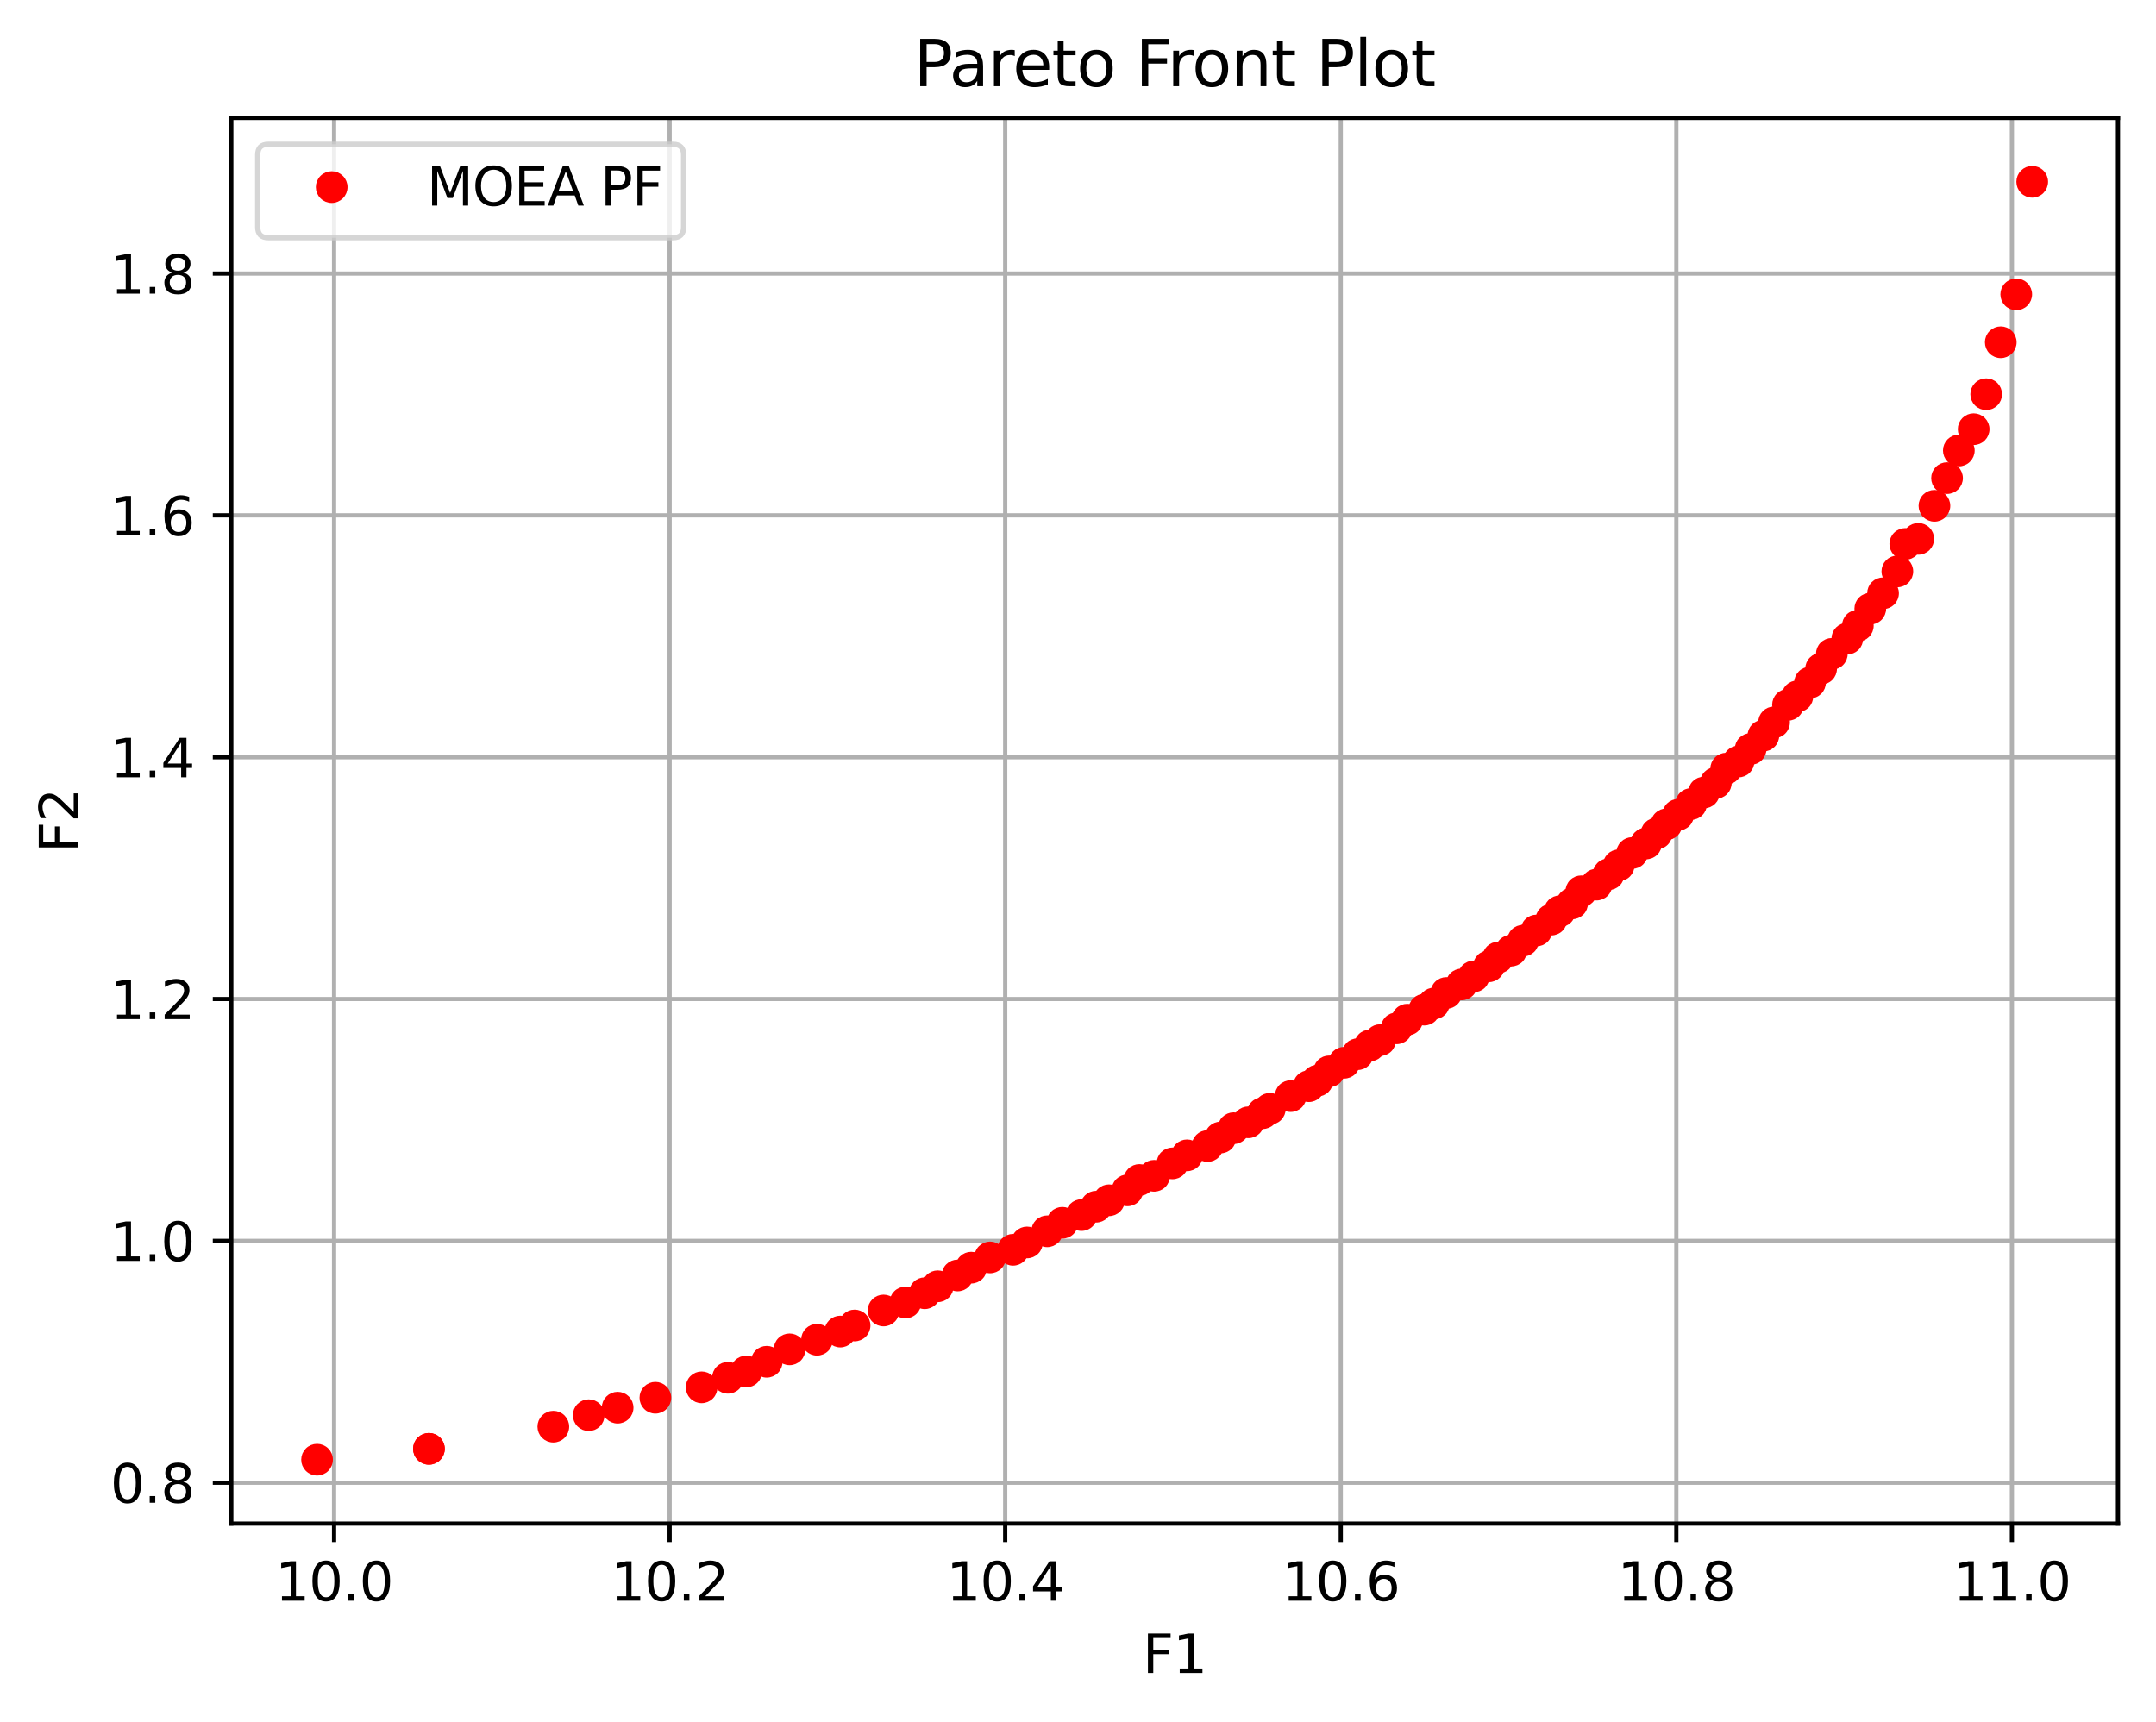 <?xml version="1.0" encoding="utf-8" standalone="no"?>
<!DOCTYPE svg PUBLIC "-//W3C//DTD SVG 1.1//EN"
  "http://www.w3.org/Graphics/SVG/1.1/DTD/svg11.dtd">
<svg height="325.986pt" version="1.1" viewBox="0 0 408.101 325.986" width="408.101pt" xmlns="http://www.w3.org/2000/svg" xmlns:xlink="http://www.w3.org/1999/xlink">
 <defs>
  <style type="text/css">*{stroke-linecap:butt;stroke-linejoin:round;}</style>
 </defs>
 <g id="figure_1">
  <g id="patch_1">
   <path d="M 0 325.986 
L 408.101 325.986 
L 408.101 0 
L 0 0 
z
" style="fill:#ffffff;"/>
  </g>
  <g id="axes_1">
   <g id="patch_2">
    <path d="M 43.781 288.43 
L 400.901 288.43 
L 400.901 22.318 
L 43.781 22.318 
z
" style="fill:#ffffff;"/>
   </g>
   <g id="matplotlib.axis_1">
    <g id="xtick_1">
     <g id="line2d_1">
      <path clip-path="url(#p546f2a1c30)" d="M 63.234 288.43 
L 63.234 22.318 
" style="fill:none;stroke:#b0b0b0;stroke-linecap:square;stroke-width:0.8;"/>
     </g>
     <g id="line2d_2">
      <defs>
       <path d="M 0 0 
L 0 3.5 
" id="m32dcab77a5" style="stroke:#000000;stroke-width:0.8;"/>
      </defs>
      <g>
       <use style="stroke:#000000;stroke-width:0.8;" x="63.234" xlink:href="#m32dcab77a5" y="288.43"/>
      </g>
     </g>
     <g id="text_1">
      <!-- 10.0 -->
      <g transform="translate(52.101 303.029)scale(0.1 -0.1)">
       <defs>
        <path d="M 794 531 
L 1825 531 
L 1825 4091 
L 703 3866 
L 703 4441 
L 1819 4666 
L 2450 4666 
L 2450 531 
L 3481 531 
L 3481 0 
L 794 0 
L 794 531 
z
" id="DejaVuSans-31" transform="scale(0.016)"/>
        <path d="M 2034 4250 
Q 1547 4250 1301 3770 
Q 1056 3291 1056 2328 
Q 1056 1369 1301 889 
Q 1547 409 2034 409 
Q 2525 409 2770 889 
Q 3016 1369 3016 2328 
Q 3016 3291 2770 3770 
Q 2525 4250 2034 4250 
z
M 2034 4750 
Q 2819 4750 3233 4129 
Q 3647 3509 3647 2328 
Q 3647 1150 3233 529 
Q 2819 -91 2034 -91 
Q 1250 -91 836 529 
Q 422 1150 422 2328 
Q 422 3509 836 4129 
Q 1250 4750 2034 4750 
z
" id="DejaVuSans-30" transform="scale(0.016)"/>
        <path d="M 684 794 
L 1344 794 
L 1344 0 
L 684 0 
L 684 794 
z
" id="DejaVuSans-2e" transform="scale(0.016)"/>
       </defs>
       <use xlink:href="#DejaVuSans-31"/>
       <use x="63.623" xlink:href="#DejaVuSans-30"/>
       <use x="127.246" xlink:href="#DejaVuSans-2e"/>
       <use x="159.033" xlink:href="#DejaVuSans-30"/>
      </g>
     </g>
    </g>
    <g id="xtick_2">
     <g id="line2d_3">
      <path clip-path="url(#p546f2a1c30)" d="M 126.752 288.43 
L 126.752 22.318 
" style="fill:none;stroke:#b0b0b0;stroke-linecap:square;stroke-width:0.8;"/>
     </g>
     <g id="line2d_4">
      <g>
       <use style="stroke:#000000;stroke-width:0.8;" x="126.752" xlink:href="#m32dcab77a5" y="288.43"/>
      </g>
     </g>
     <g id="text_2">
      <!-- 10.2 -->
      <g transform="translate(115.619 303.029)scale(0.1 -0.1)">
       <defs>
        <path d="M 1228 531 
L 3431 531 
L 3431 0 
L 469 0 
L 469 531 
Q 828 903 1448 1529 
Q 2069 2156 2228 2338 
Q 2531 2678 2651 2914 
Q 2772 3150 2772 3378 
Q 2772 3750 2511 3984 
Q 2250 4219 1831 4219 
Q 1534 4219 1204 4116 
Q 875 4013 500 3803 
L 500 4441 
Q 881 4594 1212 4672 
Q 1544 4750 1819 4750 
Q 2544 4750 2975 4387 
Q 3406 4025 3406 3419 
Q 3406 3131 3298 2873 
Q 3191 2616 2906 2266 
Q 2828 2175 2409 1742 
Q 1991 1309 1228 531 
z
" id="DejaVuSans-32" transform="scale(0.016)"/>
       </defs>
       <use xlink:href="#DejaVuSans-31"/>
       <use x="63.623" xlink:href="#DejaVuSans-30"/>
       <use x="127.246" xlink:href="#DejaVuSans-2e"/>
       <use x="159.033" xlink:href="#DejaVuSans-32"/>
      </g>
     </g>
    </g>
    <g id="xtick_3">
     <g id="line2d_5">
      <path clip-path="url(#p546f2a1c30)" d="M 190.271 288.43 
L 190.271 22.318 
" style="fill:none;stroke:#b0b0b0;stroke-linecap:square;stroke-width:0.8;"/>
     </g>
     <g id="line2d_6">
      <g>
       <use style="stroke:#000000;stroke-width:0.8;" x="190.271" xlink:href="#m32dcab77a5" y="288.43"/>
      </g>
     </g>
     <g id="text_3">
      <!-- 10.4 -->
      <g transform="translate(179.138 303.029)scale(0.1 -0.1)">
       <defs>
        <path d="M 2419 4116 
L 825 1625 
L 2419 1625 
L 2419 4116 
z
M 2253 4666 
L 3047 4666 
L 3047 1625 
L 3713 1625 
L 3713 1100 
L 3047 1100 
L 3047 0 
L 2419 0 
L 2419 1100 
L 313 1100 
L 313 1709 
L 2253 4666 
z
" id="DejaVuSans-34" transform="scale(0.016)"/>
       </defs>
       <use xlink:href="#DejaVuSans-31"/>
       <use x="63.623" xlink:href="#DejaVuSans-30"/>
       <use x="127.246" xlink:href="#DejaVuSans-2e"/>
       <use x="159.033" xlink:href="#DejaVuSans-34"/>
      </g>
     </g>
    </g>
    <g id="xtick_4">
     <g id="line2d_7">
      <path clip-path="url(#p546f2a1c30)" d="M 253.789 288.43 
L 253.789 22.318 
" style="fill:none;stroke:#b0b0b0;stroke-linecap:square;stroke-width:0.8;"/>
     </g>
     <g id="line2d_8">
      <g>
       <use style="stroke:#000000;stroke-width:0.8;" x="253.789" xlink:href="#m32dcab77a5" y="288.43"/>
      </g>
     </g>
     <g id="text_4">
      <!-- 10.6 -->
      <g transform="translate(242.656 303.029)scale(0.1 -0.1)">
       <defs>
        <path d="M 2113 2584 
Q 1688 2584 1439 2293 
Q 1191 2003 1191 1497 
Q 1191 994 1439 701 
Q 1688 409 2113 409 
Q 2538 409 2786 701 
Q 3034 994 3034 1497 
Q 3034 2003 2786 2293 
Q 2538 2584 2113 2584 
z
M 3366 4563 
L 3366 3988 
Q 3128 4100 2886 4159 
Q 2644 4219 2406 4219 
Q 1781 4219 1451 3797 
Q 1122 3375 1075 2522 
Q 1259 2794 1537 2939 
Q 1816 3084 2150 3084 
Q 2853 3084 3261 2657 
Q 3669 2231 3669 1497 
Q 3669 778 3244 343 
Q 2819 -91 2113 -91 
Q 1303 -91 875 529 
Q 447 1150 447 2328 
Q 447 3434 972 4092 
Q 1497 4750 2381 4750 
Q 2619 4750 2861 4703 
Q 3103 4656 3366 4563 
z
" id="DejaVuSans-36" transform="scale(0.016)"/>
       </defs>
       <use xlink:href="#DejaVuSans-31"/>
       <use x="63.623" xlink:href="#DejaVuSans-30"/>
       <use x="127.246" xlink:href="#DejaVuSans-2e"/>
       <use x="159.033" xlink:href="#DejaVuSans-36"/>
      </g>
     </g>
    </g>
    <g id="xtick_5">
     <g id="line2d_9">
      <path clip-path="url(#p546f2a1c30)" d="M 317.307 288.43 
L 317.307 22.318 
" style="fill:none;stroke:#b0b0b0;stroke-linecap:square;stroke-width:0.8;"/>
     </g>
     <g id="line2d_10">
      <g>
       <use style="stroke:#000000;stroke-width:0.8;" x="317.307" xlink:href="#m32dcab77a5" y="288.43"/>
      </g>
     </g>
     <g id="text_5">
      <!-- 10.8 -->
      <g transform="translate(306.175 303.029)scale(0.1 -0.1)">
       <defs>
        <path d="M 2034 2216 
Q 1584 2216 1326 1975 
Q 1069 1734 1069 1313 
Q 1069 891 1326 650 
Q 1584 409 2034 409 
Q 2484 409 2743 651 
Q 3003 894 3003 1313 
Q 3003 1734 2745 1975 
Q 2488 2216 2034 2216 
z
M 1403 2484 
Q 997 2584 770 2862 
Q 544 3141 544 3541 
Q 544 4100 942 4425 
Q 1341 4750 2034 4750 
Q 2731 4750 3128 4425 
Q 3525 4100 3525 3541 
Q 3525 3141 3298 2862 
Q 3072 2584 2669 2484 
Q 3125 2378 3379 2068 
Q 3634 1759 3634 1313 
Q 3634 634 3220 271 
Q 2806 -91 2034 -91 
Q 1263 -91 848 271 
Q 434 634 434 1313 
Q 434 1759 690 2068 
Q 947 2378 1403 2484 
z
M 1172 3481 
Q 1172 3119 1398 2916 
Q 1625 2713 2034 2713 
Q 2441 2713 2670 2916 
Q 2900 3119 2900 3481 
Q 2900 3844 2670 4047 
Q 2441 4250 2034 4250 
Q 1625 4250 1398 4047 
Q 1172 3844 1172 3481 
z
" id="DejaVuSans-38" transform="scale(0.016)"/>
       </defs>
       <use xlink:href="#DejaVuSans-31"/>
       <use x="63.623" xlink:href="#DejaVuSans-30"/>
       <use x="127.246" xlink:href="#DejaVuSans-2e"/>
       <use x="159.033" xlink:href="#DejaVuSans-38"/>
      </g>
     </g>
    </g>
    <g id="xtick_6">
     <g id="line2d_11">
      <path clip-path="url(#p546f2a1c30)" d="M 380.826 288.43 
L 380.826 22.318 
" style="fill:none;stroke:#b0b0b0;stroke-linecap:square;stroke-width:0.8;"/>
     </g>
     <g id="line2d_12">
      <g>
       <use style="stroke:#000000;stroke-width:0.8;" x="380.826" xlink:href="#m32dcab77a5" y="288.43"/>
      </g>
     </g>
     <g id="text_6">
      <!-- 11.0 -->
      <g transform="translate(369.693 303.029)scale(0.1 -0.1)">
       <use xlink:href="#DejaVuSans-31"/>
       <use x="63.623" xlink:href="#DejaVuSans-31"/>
       <use x="127.246" xlink:href="#DejaVuSans-2e"/>
       <use x="159.033" xlink:href="#DejaVuSans-30"/>
      </g>
     </g>
    </g>
    <g id="text_7">
     <!-- F1 -->
     <g transform="translate(216.284 316.707)scale(0.1 -0.1)">
      <defs>
       <path d="M 628 4666 
L 3309 4666 
L 3309 4134 
L 1259 4134 
L 1259 2759 
L 3109 2759 
L 3109 2228 
L 1259 2228 
L 1259 0 
L 628 0 
L 628 4666 
z
" id="DejaVuSans-46" transform="scale(0.016)"/>
      </defs>
      <use xlink:href="#DejaVuSans-46"/>
      <use x="57.52" xlink:href="#DejaVuSans-31"/>
     </g>
    </g>
   </g>
   <g id="matplotlib.axis_2">
    <g id="ytick_1">
     <g id="line2d_13">
      <path clip-path="url(#p546f2a1c30)" d="M 43.781 280.686 
L 400.901 280.686 
" style="fill:none;stroke:#b0b0b0;stroke-linecap:square;stroke-width:0.8;"/>
     </g>
     <g id="line2d_14">
      <defs>
       <path d="M 0 0 
L -3.5 0 
" id="m9b642bd167" style="stroke:#000000;stroke-width:0.8;"/>
      </defs>
      <g>
       <use style="stroke:#000000;stroke-width:0.8;" x="43.781" xlink:href="#m9b642bd167" y="280.686"/>
      </g>
     </g>
     <g id="text_8">
      <!-- 0.8 -->
      <g transform="translate(20.878 284.486)scale(0.1 -0.1)">
       <use xlink:href="#DejaVuSans-30"/>
       <use x="63.623" xlink:href="#DejaVuSans-2e"/>
       <use x="95.41" xlink:href="#DejaVuSans-38"/>
      </g>
     </g>
    </g>
    <g id="ytick_2">
     <g id="line2d_15">
      <path clip-path="url(#p546f2a1c30)" d="M 43.781 234.906 
L 400.901 234.906 
" style="fill:none;stroke:#b0b0b0;stroke-linecap:square;stroke-width:0.8;"/>
     </g>
     <g id="line2d_16">
      <g>
       <use style="stroke:#000000;stroke-width:0.8;" x="43.781" xlink:href="#m9b642bd167" y="234.906"/>
      </g>
     </g>
     <g id="text_9">
      <!-- 1.0 -->
      <g transform="translate(20.878 238.705)scale(0.1 -0.1)">
       <use xlink:href="#DejaVuSans-31"/>
       <use x="63.623" xlink:href="#DejaVuSans-2e"/>
       <use x="95.41" xlink:href="#DejaVuSans-30"/>
      </g>
     </g>
    </g>
    <g id="ytick_3">
     <g id="line2d_17">
      <path clip-path="url(#p546f2a1c30)" d="M 43.781 189.126 
L 400.901 189.126 
" style="fill:none;stroke:#b0b0b0;stroke-linecap:square;stroke-width:0.8;"/>
     </g>
     <g id="line2d_18">
      <g>
       <use style="stroke:#000000;stroke-width:0.8;" x="43.781" xlink:href="#m9b642bd167" y="189.126"/>
      </g>
     </g>
     <g id="text_10">
      <!-- 1.2 -->
      <g transform="translate(20.878 192.925)scale(0.1 -0.1)">
       <use xlink:href="#DejaVuSans-31"/>
       <use x="63.623" xlink:href="#DejaVuSans-2e"/>
       <use x="95.41" xlink:href="#DejaVuSans-32"/>
      </g>
     </g>
    </g>
    <g id="ytick_4">
     <g id="line2d_19">
      <path clip-path="url(#p546f2a1c30)" d="M 43.781 143.346 
L 400.901 143.346 
" style="fill:none;stroke:#b0b0b0;stroke-linecap:square;stroke-width:0.8;"/>
     </g>
     <g id="line2d_20">
      <g>
       <use style="stroke:#000000;stroke-width:0.8;" x="43.781" xlink:href="#m9b642bd167" y="143.346"/>
      </g>
     </g>
     <g id="text_11">
      <!-- 1.4 -->
      <g transform="translate(20.878 147.145)scale(0.1 -0.1)">
       <use xlink:href="#DejaVuSans-31"/>
       <use x="63.623" xlink:href="#DejaVuSans-2e"/>
       <use x="95.41" xlink:href="#DejaVuSans-34"/>
      </g>
     </g>
    </g>
    <g id="ytick_5">
     <g id="line2d_21">
      <path clip-path="url(#p546f2a1c30)" d="M 43.781 97.565 
L 400.901 97.565 
" style="fill:none;stroke:#b0b0b0;stroke-linecap:square;stroke-width:0.8;"/>
     </g>
     <g id="line2d_22">
      <g>
       <use style="stroke:#000000;stroke-width:0.8;" x="43.781" xlink:href="#m9b642bd167" y="97.565"/>
      </g>
     </g>
     <g id="text_12">
      <!-- 1.6 -->
      <g transform="translate(20.878 101.365)scale(0.1 -0.1)">
       <use xlink:href="#DejaVuSans-31"/>
       <use x="63.623" xlink:href="#DejaVuSans-2e"/>
       <use x="95.41" xlink:href="#DejaVuSans-36"/>
      </g>
     </g>
    </g>
    <g id="ytick_6">
     <g id="line2d_23">
      <path clip-path="url(#p546f2a1c30)" d="M 43.781 51.785 
L 400.901 51.785 
" style="fill:none;stroke:#b0b0b0;stroke-linecap:square;stroke-width:0.8;"/>
     </g>
     <g id="line2d_24">
      <g>
       <use style="stroke:#000000;stroke-width:0.8;" x="43.781" xlink:href="#m9b642bd167" y="51.785"/>
      </g>
     </g>
     <g id="text_13">
      <!-- 1.8 -->
      <g transform="translate(20.878 55.584)scale(0.1 -0.1)">
       <use xlink:href="#DejaVuSans-31"/>
       <use x="63.623" xlink:href="#DejaVuSans-2e"/>
       <use x="95.41" xlink:href="#DejaVuSans-38"/>
      </g>
     </g>
    </g>
    <g id="text_14">
     <!-- F2 -->
     <g transform="translate(14.798 161.431)rotate(-90)scale(0.1 -0.1)">
      <use xlink:href="#DejaVuSans-46"/>
      <use x="57.52" xlink:href="#DejaVuSans-32"/>
     </g>
    </g>
   </g>
   <g id="line2d_25">
    <defs>
     <path d="M 0 2.5 
C 0.663 2.5 1.299 2.237 1.768 1.768 
C 2.237 1.299 2.5 0.663 2.5 0 
C 2.5 -0.663 2.237 -1.299 1.768 -1.768 
C 1.299 -2.237 0.663 -2.5 0 -2.5 
C -0.663 -2.5 -1.299 -2.237 -1.768 -1.768 
C -2.237 -1.299 -2.5 -0.663 -2.5 0 
C -2.5 0.663 -2.237 1.299 -1.768 1.768 
C -1.299 2.237 -0.663 2.5 0 2.5 
z
" id="me22d8672ea" style="stroke:#ff0000;"/>
    </defs>
    <g clip-path="url(#p546f2a1c30)">
     <use style="fill:#ff0000;stroke:#ff0000;" x="60.014" xlink:href="#me22d8672ea" y="276.334"/>
     <use style="fill:#ff0000;stroke:#ff0000;" x="81.189" xlink:href="#me22d8672ea" y="274.276"/>
     <use style="fill:#ff0000;stroke:#ff0000;" x="81.189" xlink:href="#me22d8672ea" y="274.276"/>
     <use style="fill:#ff0000;stroke:#ff0000;" x="104.736" xlink:href="#me22d8672ea" y="270.08"/>
     <use style="fill:#ff0000;stroke:#ff0000;" x="111.435" xlink:href="#me22d8672ea" y="267.907"/>
     <use style="fill:#ff0000;stroke:#ff0000;" x="116.908" xlink:href="#me22d8672ea" y="266.483"/>
     <use style="fill:#ff0000;stroke:#ff0000;" x="124.051" xlink:href="#me22d8672ea" y="264.603"/>
     <use style="fill:#ff0000;stroke:#ff0000;" x="132.808" xlink:href="#me22d8672ea" y="262.633"/>
     <use style="fill:#ff0000;stroke:#ff0000;" x="137.792" xlink:href="#me22d8672ea" y="260.824"/>
     <use style="fill:#ff0000;stroke:#ff0000;" x="141.255" xlink:href="#me22d8672ea" y="259.638"/>
     <use style="fill:#ff0000;stroke:#ff0000;" x="145.13" xlink:href="#me22d8672ea" y="257.792"/>
     <use style="fill:#ff0000;stroke:#ff0000;" x="149.455" xlink:href="#me22d8672ea" y="255.444"/>
     <use style="fill:#ff0000;stroke:#ff0000;" x="154.648" xlink:href="#me22d8672ea" y="253.626"/>
     <use style="fill:#ff0000;stroke:#ff0000;" x="159.054" xlink:href="#me22d8672ea" y="252.077"/>
     <use style="fill:#ff0000;stroke:#ff0000;" x="161.761" xlink:href="#me22d8672ea" y="250.928"/>
     <use style="fill:#ff0000;stroke:#ff0000;" x="167.244" xlink:href="#me22d8672ea" y="248.089"/>
     <use style="fill:#ff0000;stroke:#ff0000;" x="171.386" xlink:href="#me22d8672ea" y="246.577"/>
     <use style="fill:#ff0000;stroke:#ff0000;" x="175.033" xlink:href="#me22d8672ea" y="244.821"/>
     <use style="fill:#ff0000;stroke:#ff0000;" x="177.5" xlink:href="#me22d8672ea" y="243.505"/>
     <use style="fill:#ff0000;stroke:#ff0000;" x="181.251" xlink:href="#me22d8672ea" y="241.459"/>
     <use style="fill:#ff0000;stroke:#ff0000;" x="183.836" xlink:href="#me22d8672ea" y="239.981"/>
     <use style="fill:#ff0000;stroke:#ff0000;" x="187.414" xlink:href="#me22d8672ea" y="238.041"/>
     <use style="fill:#ff0000;stroke:#ff0000;" x="191.75" xlink:href="#me22d8672ea" y="236.601"/>
     <use style="fill:#ff0000;stroke:#ff0000;" x="194.399" xlink:href="#me22d8672ea" y="235.206"/>
     <use style="fill:#ff0000;stroke:#ff0000;" x="198.215" xlink:href="#me22d8672ea" y="233.097"/>
     <use style="fill:#ff0000;stroke:#ff0000;" x="201.083" xlink:href="#me22d8672ea" y="231.487"/>
     <use style="fill:#ff0000;stroke:#ff0000;" x="204.711" xlink:href="#me22d8672ea" y="230.026"/>
     <use style="fill:#ff0000;stroke:#ff0000;" x="207.469" xlink:href="#me22d8672ea" y="228.442"/>
     <use style="fill:#ff0000;stroke:#ff0000;" x="209.921" xlink:href="#me22d8672ea" y="227.222"/>
     <use style="fill:#ff0000;stroke:#ff0000;" x="213.403" xlink:href="#me22d8672ea" y="225.347"/>
     <use style="fill:#ff0000;stroke:#ff0000;" x="215.674" xlink:href="#me22d8672ea" y="223.383"/>
     <use style="fill:#ff0000;stroke:#ff0000;" x="218.465" xlink:href="#me22d8672ea" y="222.594"/>
     <use style="fill:#ff0000;stroke:#ff0000;" x="221.931" xlink:href="#me22d8672ea" y="220.239"/>
     <use style="fill:#ff0000;stroke:#ff0000;" x="224.686" xlink:href="#me22d8672ea" y="218.719"/>
     <use style="fill:#ff0000;stroke:#ff0000;" x="228.569" xlink:href="#me22d8672ea" y="216.961"/>
     <use style="fill:#ff0000;stroke:#ff0000;" x="231.013" xlink:href="#me22d8672ea" y="215.345"/>
     <use style="fill:#ff0000;stroke:#ff0000;" x="233.512" xlink:href="#me22d8672ea" y="213.578"/>
     <use style="fill:#ff0000;stroke:#ff0000;" x="236.292" xlink:href="#me22d8672ea" y="212.462"/>
     <use style="fill:#ff0000;stroke:#ff0000;" x="239.016" xlink:href="#me22d8672ea" y="210.731"/>
     <use style="fill:#ff0000;stroke:#ff0000;" x="240.367" xlink:href="#me22d8672ea" y="209.913"/>
     <use style="fill:#ff0000;stroke:#ff0000;" x="244.301" xlink:href="#me22d8672ea" y="207.505"/>
     <use style="fill:#ff0000;stroke:#ff0000;" x="247.735" xlink:href="#me22d8672ea" y="205.624"/>
     <use style="fill:#ff0000;stroke:#ff0000;" x="249.36" xlink:href="#me22d8672ea" y="204.587"/>
     <use style="fill:#ff0000;stroke:#ff0000;" x="251.583" xlink:href="#me22d8672ea" y="202.821"/>
     <use style="fill:#ff0000;stroke:#ff0000;" x="254.428" xlink:href="#me22d8672ea" y="201.188"/>
     <use style="fill:#ff0000;stroke:#ff0000;" x="256.995" xlink:href="#me22d8672ea" y="199.564"/>
     <use style="fill:#ff0000;stroke:#ff0000;" x="259.295" xlink:href="#me22d8672ea" y="197.929"/>
     <use style="fill:#ff0000;stroke:#ff0000;" x="261.238" xlink:href="#me22d8672ea" y="196.906"/>
     <use style="fill:#ff0000;stroke:#ff0000;" x="264.356" xlink:href="#me22d8672ea" y="194.671"/>
     <use style="fill:#ff0000;stroke:#ff0000;" x="266.373" xlink:href="#me22d8672ea" y="193.038"/>
     <use style="fill:#ff0000;stroke:#ff0000;" x="269.603" xlink:href="#me22d8672ea" y="191.135"/>
     <use style="fill:#ff0000;stroke:#ff0000;" x="271.424" xlink:href="#me22d8672ea" y="189.975"/>
     <use style="fill:#ff0000;stroke:#ff0000;" x="273.776" xlink:href="#me22d8672ea" y="187.981"/>
     <use style="fill:#ff0000;stroke:#ff0000;" x="276.659" xlink:href="#me22d8672ea" y="186.362"/>
     <use style="fill:#ff0000;stroke:#ff0000;" x="278.962" xlink:href="#me22d8672ea" y="184.845"/>
     <use style="fill:#ff0000;stroke:#ff0000;" x="281.817" xlink:href="#me22d8672ea" y="182.928"/>
     <use style="fill:#ff0000;stroke:#ff0000;" x="283.583" xlink:href="#me22d8672ea" y="181.279"/>
     <use style="fill:#ff0000;stroke:#ff0000;" x="286.045" xlink:href="#me22d8672ea" y="179.958"/>
     <use style="fill:#ff0000;stroke:#ff0000;" x="288.281" xlink:href="#me22d8672ea" y="178.082"/>
     <use style="fill:#ff0000;stroke:#ff0000;" x="290.831" xlink:href="#me22d8672ea" y="176.152"/>
     <use style="fill:#ff0000;stroke:#ff0000;" x="293.644" xlink:href="#me22d8672ea" y="174.086"/>
     <use style="fill:#ff0000;stroke:#ff0000;" x="295.227" xlink:href="#me22d8672ea" y="172.519"/>
     <use style="fill:#ff0000;stroke:#ff0000;" x="297.582" xlink:href="#me22d8672ea" y="171.018"/>
     <use style="fill:#ff0000;stroke:#ff0000;" x="299.32" xlink:href="#me22d8672ea" y="168.727"/>
     <use style="fill:#ff0000;stroke:#ff0000;" x="302.191" xlink:href="#me22d8672ea" y="167.462"/>
     <use style="fill:#ff0000;stroke:#ff0000;" x="304.475" xlink:href="#me22d8672ea" y="165.502"/>
     <use style="fill:#ff0000;stroke:#ff0000;" x="306.401" xlink:href="#me22d8672ea" y="163.809"/>
     <use style="fill:#ff0000;stroke:#ff0000;" x="308.944" xlink:href="#me22d8672ea" y="161.482"/>
     <use style="fill:#ff0000;stroke:#ff0000;" x="311.585" xlink:href="#me22d8672ea" y="159.673"/>
     <use style="fill:#ff0000;stroke:#ff0000;" x="313.553" xlink:href="#me22d8672ea" y="157.798"/>
     <use style="fill:#ff0000;stroke:#ff0000;" x="315.441" xlink:href="#me22d8672ea" y="156.048"/>
     <use style="fill:#ff0000;stroke:#ff0000;" x="317.651" xlink:href="#me22d8672ea" y="154.246"/>
     <use style="fill:#ff0000;stroke:#ff0000;" x="320.102" xlink:href="#me22d8672ea" y="152.206"/>
     <use style="fill:#ff0000;stroke:#ff0000;" x="322.546" xlink:href="#me22d8672ea" y="150.024"/>
     <use style="fill:#ff0000;stroke:#ff0000;" x="324.782" xlink:href="#me22d8672ea" y="148.217"/>
     <use style="fill:#ff0000;stroke:#ff0000;" x="326.742" xlink:href="#me22d8672ea" y="145.515"/>
     <use style="fill:#ff0000;stroke:#ff0000;" x="329.085" xlink:href="#me22d8672ea" y="144.157"/>
     <use style="fill:#ff0000;stroke:#ff0000;" x="331.371" xlink:href="#me22d8672ea" y="141.79"/>
     <use style="fill:#ff0000;stroke:#ff0000;" x="333.781" xlink:href="#me22d8672ea" y="139.26"/>
     <use style="fill:#ff0000;stroke:#ff0000;" x="335.803" xlink:href="#me22d8672ea" y="136.75"/>
     <use style="fill:#ff0000;stroke:#ff0000;" x="338.444" xlink:href="#me22d8672ea" y="133.423"/>
     <use style="fill:#ff0000;stroke:#ff0000;" x="340.226" xlink:href="#me22d8672ea" y="131.819"/>
     <use style="fill:#ff0000;stroke:#ff0000;" x="342.61" xlink:href="#me22d8672ea" y="129.222"/>
     <use style="fill:#ff0000;stroke:#ff0000;" x="344.71" xlink:href="#me22d8672ea" y="126.592"/>
     <use style="fill:#ff0000;stroke:#ff0000;" x="346.739" xlink:href="#me22d8672ea" y="123.783"/>
     <use style="fill:#ff0000;stroke:#ff0000;" x="349.671" xlink:href="#me22d8672ea" y="120.898"/>
     <use style="fill:#ff0000;stroke:#ff0000;" x="351.661" xlink:href="#me22d8672ea" y="118.456"/>
     <use style="fill:#ff0000;stroke:#ff0000;" x="354.015" xlink:href="#me22d8672ea" y="115.233"/>
     <use style="fill:#ff0000;stroke:#ff0000;" x="356.434" xlink:href="#me22d8672ea" y="112.314"/>
     <use style="fill:#ff0000;stroke:#ff0000;" x="359.141" xlink:href="#me22d8672ea" y="108.173"/>
     <use style="fill:#ff0000;stroke:#ff0000;" x="360.643" xlink:href="#me22d8672ea" y="102.977"/>
     <use style="fill:#ff0000;stroke:#ff0000;" x="363.104" xlink:href="#me22d8672ea" y="102.013"/>
     <use style="fill:#ff0000;stroke:#ff0000;" x="366.159" xlink:href="#me22d8672ea" y="95.756"/>
     <use style="fill:#ff0000;stroke:#ff0000;" x="368.548" xlink:href="#me22d8672ea" y="90.513"/>
     <use style="fill:#ff0000;stroke:#ff0000;" x="370.777" xlink:href="#me22d8672ea" y="85.284"/>
     <use style="fill:#ff0000;stroke:#ff0000;" x="373.584" xlink:href="#me22d8672ea" y="81.247"/>
     <use style="fill:#ff0000;stroke:#ff0000;" x="375.96" xlink:href="#me22d8672ea" y="74.629"/>
     <use style="fill:#ff0000;stroke:#ff0000;" x="378.715" xlink:href="#me22d8672ea" y="64.792"/>
     <use style="fill:#ff0000;stroke:#ff0000;" x="381.646" xlink:href="#me22d8672ea" y="55.724"/>
     <use style="fill:#ff0000;stroke:#ff0000;" x="384.669" xlink:href="#me22d8672ea" y="34.414"/>
    </g>
   </g>
   <g id="patch_3">
    <path d="M 43.781 288.43 
L 43.781 22.318 
" style="fill:none;stroke:#000000;stroke-linecap:square;stroke-linejoin:miter;stroke-width:0.8;"/>
   </g>
   <g id="patch_4">
    <path d="M 400.901 288.43 
L 400.901 22.318 
" style="fill:none;stroke:#000000;stroke-linecap:square;stroke-linejoin:miter;stroke-width:0.8;"/>
   </g>
   <g id="patch_5">
    <path d="M 43.781 288.43 
L 400.901 288.43 
" style="fill:none;stroke:#000000;stroke-linecap:square;stroke-linejoin:miter;stroke-width:0.8;"/>
   </g>
   <g id="patch_6">
    <path d="M 43.781 22.318 
L 400.901 22.318 
" style="fill:none;stroke:#000000;stroke-linecap:square;stroke-linejoin:miter;stroke-width:0.8;"/>
   </g>
   <g id="text_15">
    <!-- Pareto Front Plot -->
    <g transform="translate(172.974 16.318)scale(0.12 -0.12)">
     <defs>
      <path d="M 1259 4147 
L 1259 2394 
L 2053 2394 
Q 2494 2394 2734 2622 
Q 2975 2850 2975 3272 
Q 2975 3691 2734 3919 
Q 2494 4147 2053 4147 
L 1259 4147 
z
M 628 4666 
L 2053 4666 
Q 2838 4666 3239 4311 
Q 3641 3956 3641 3272 
Q 3641 2581 3239 2228 
Q 2838 1875 2053 1875 
L 1259 1875 
L 1259 0 
L 628 0 
L 628 4666 
z
" id="DejaVuSans-50" transform="scale(0.016)"/>
      <path d="M 2194 1759 
Q 1497 1759 1228 1600 
Q 959 1441 959 1056 
Q 959 750 1161 570 
Q 1363 391 1709 391 
Q 2188 391 2477 730 
Q 2766 1069 2766 1631 
L 2766 1759 
L 2194 1759 
z
M 3341 1997 
L 3341 0 
L 2766 0 
L 2766 531 
Q 2569 213 2275 61 
Q 1981 -91 1556 -91 
Q 1019 -91 701 211 
Q 384 513 384 1019 
Q 384 1609 779 1909 
Q 1175 2209 1959 2209 
L 2766 2209 
L 2766 2266 
Q 2766 2663 2505 2880 
Q 2244 3097 1772 3097 
Q 1472 3097 1187 3025 
Q 903 2953 641 2809 
L 641 3341 
Q 956 3463 1253 3523 
Q 1550 3584 1831 3584 
Q 2591 3584 2966 3190 
Q 3341 2797 3341 1997 
z
" id="DejaVuSans-61" transform="scale(0.016)"/>
      <path d="M 2631 2963 
Q 2534 3019 2420 3045 
Q 2306 3072 2169 3072 
Q 1681 3072 1420 2755 
Q 1159 2438 1159 1844 
L 1159 0 
L 581 0 
L 581 3500 
L 1159 3500 
L 1159 2956 
Q 1341 3275 1631 3429 
Q 1922 3584 2338 3584 
Q 2397 3584 2469 3576 
Q 2541 3569 2628 3553 
L 2631 2963 
z
" id="DejaVuSans-72" transform="scale(0.016)"/>
      <path d="M 3597 1894 
L 3597 1613 
L 953 1613 
Q 991 1019 1311 708 
Q 1631 397 2203 397 
Q 2534 397 2845 478 
Q 3156 559 3463 722 
L 3463 178 
Q 3153 47 2828 -22 
Q 2503 -91 2169 -91 
Q 1331 -91 842 396 
Q 353 884 353 1716 
Q 353 2575 817 3079 
Q 1281 3584 2069 3584 
Q 2775 3584 3186 3129 
Q 3597 2675 3597 1894 
z
M 3022 2063 
Q 3016 2534 2758 2815 
Q 2500 3097 2075 3097 
Q 1594 3097 1305 2825 
Q 1016 2553 972 2059 
L 3022 2063 
z
" id="DejaVuSans-65" transform="scale(0.016)"/>
      <path d="M 1172 4494 
L 1172 3500 
L 2356 3500 
L 2356 3053 
L 1172 3053 
L 1172 1153 
Q 1172 725 1289 603 
Q 1406 481 1766 481 
L 2356 481 
L 2356 0 
L 1766 0 
Q 1100 0 847 248 
Q 594 497 594 1153 
L 594 3053 
L 172 3053 
L 172 3500 
L 594 3500 
L 594 4494 
L 1172 4494 
z
" id="DejaVuSans-74" transform="scale(0.016)"/>
      <path d="M 1959 3097 
Q 1497 3097 1228 2736 
Q 959 2375 959 1747 
Q 959 1119 1226 758 
Q 1494 397 1959 397 
Q 2419 397 2687 759 
Q 2956 1122 2956 1747 
Q 2956 2369 2687 2733 
Q 2419 3097 1959 3097 
z
M 1959 3584 
Q 2709 3584 3137 3096 
Q 3566 2609 3566 1747 
Q 3566 888 3137 398 
Q 2709 -91 1959 -91 
Q 1206 -91 779 398 
Q 353 888 353 1747 
Q 353 2609 779 3096 
Q 1206 3584 1959 3584 
z
" id="DejaVuSans-6f" transform="scale(0.016)"/>
      <path id="DejaVuSans-20" transform="scale(0.016)"/>
      <path d="M 3513 2113 
L 3513 0 
L 2938 0 
L 2938 2094 
Q 2938 2591 2744 2837 
Q 2550 3084 2163 3084 
Q 1697 3084 1428 2787 
Q 1159 2491 1159 1978 
L 1159 0 
L 581 0 
L 581 3500 
L 1159 3500 
L 1159 2956 
Q 1366 3272 1645 3428 
Q 1925 3584 2291 3584 
Q 2894 3584 3203 3211 
Q 3513 2838 3513 2113 
z
" id="DejaVuSans-6e" transform="scale(0.016)"/>
      <path d="M 603 4863 
L 1178 4863 
L 1178 0 
L 603 0 
L 603 4863 
z
" id="DejaVuSans-6c" transform="scale(0.016)"/>
     </defs>
     <use xlink:href="#DejaVuSans-50"/>
     <use x="55.803" xlink:href="#DejaVuSans-61"/>
     <use x="117.082" xlink:href="#DejaVuSans-72"/>
     <use x="155.945" xlink:href="#DejaVuSans-65"/>
     <use x="217.469" xlink:href="#DejaVuSans-74"/>
     <use x="256.678" xlink:href="#DejaVuSans-6f"/>
     <use x="317.859" xlink:href="#DejaVuSans-20"/>
     <use x="349.646" xlink:href="#DejaVuSans-46"/>
     <use x="399.916" xlink:href="#DejaVuSans-72"/>
     <use x="438.779" xlink:href="#DejaVuSans-6f"/>
     <use x="499.961" xlink:href="#DejaVuSans-6e"/>
     <use x="563.34" xlink:href="#DejaVuSans-74"/>
     <use x="602.549" xlink:href="#DejaVuSans-20"/>
     <use x="634.336" xlink:href="#DejaVuSans-50"/>
     <use x="694.639" xlink:href="#DejaVuSans-6c"/>
     <use x="722.422" xlink:href="#DejaVuSans-6f"/>
     <use x="783.604" xlink:href="#DejaVuSans-74"/>
    </g>
   </g>
   <g id="legend_1">
    <g id="patch_7">
     <path d="M 50.781 44.996 
L 127.4 44.996 
Q 129.4 44.996 129.4 42.996 
L 129.4 29.318 
Q 129.4 27.318 127.4 27.318 
L 50.781 27.318 
Q 48.781 27.318 48.781 29.318 
L 48.781 42.996 
Q 48.781 44.996 50.781 44.996 
z
" style="fill:#ffffff;opacity:0.8;stroke:#cccccc;stroke-linejoin:miter;"/>
    </g>
    <g id="line2d_26"/>
    <g id="line2d_27">
     <g>
      <use style="fill:#ff0000;stroke:#ff0000;" x="62.781" xlink:href="#me22d8672ea" y="35.417"/>
     </g>
    </g>
    <g id="text_16">
     <!-- MOEA PF -->
     <g transform="translate(80.781 38.917)scale(0.1 -0.1)">
      <defs>
       <path d="M 628 4666 
L 1569 4666 
L 2759 1491 
L 3956 4666 
L 4897 4666 
L 4897 0 
L 4281 0 
L 4281 4097 
L 3078 897 
L 2444 897 
L 1241 4097 
L 1241 0 
L 628 0 
L 628 4666 
z
" id="DejaVuSans-4d" transform="scale(0.016)"/>
       <path d="M 2522 4238 
Q 1834 4238 1429 3725 
Q 1025 3213 1025 2328 
Q 1025 1447 1429 934 
Q 1834 422 2522 422 
Q 3209 422 3611 934 
Q 4013 1447 4013 2328 
Q 4013 3213 3611 3725 
Q 3209 4238 2522 4238 
z
M 2522 4750 
Q 3503 4750 4090 4092 
Q 4678 3434 4678 2328 
Q 4678 1225 4090 567 
Q 3503 -91 2522 -91 
Q 1538 -91 948 565 
Q 359 1222 359 2328 
Q 359 3434 948 4092 
Q 1538 4750 2522 4750 
z
" id="DejaVuSans-4f" transform="scale(0.016)"/>
       <path d="M 628 4666 
L 3578 4666 
L 3578 4134 
L 1259 4134 
L 1259 2753 
L 3481 2753 
L 3481 2222 
L 1259 2222 
L 1259 531 
L 3634 531 
L 3634 0 
L 628 0 
L 628 4666 
z
" id="DejaVuSans-45" transform="scale(0.016)"/>
       <path d="M 2188 4044 
L 1331 1722 
L 3047 1722 
L 2188 4044 
z
M 1831 4666 
L 2547 4666 
L 4325 0 
L 3669 0 
L 3244 1197 
L 1141 1197 
L 716 0 
L 50 0 
L 1831 4666 
z
" id="DejaVuSans-41" transform="scale(0.016)"/>
      </defs>
      <use xlink:href="#DejaVuSans-4d"/>
      <use x="86.279" xlink:href="#DejaVuSans-4f"/>
      <use x="164.99" xlink:href="#DejaVuSans-45"/>
      <use x="228.174" xlink:href="#DejaVuSans-41"/>
      <use x="296.582" xlink:href="#DejaVuSans-20"/>
      <use x="328.369" xlink:href="#DejaVuSans-50"/>
      <use x="388.672" xlink:href="#DejaVuSans-46"/>
     </g>
    </g>
   </g>
  </g>
 </g>
 <defs>
  <clipPath id="p546f2a1c30">
   <rect height="266.112" width="357.12" x="43.781" y="22.318"/>
  </clipPath>
 </defs>
</svg>
